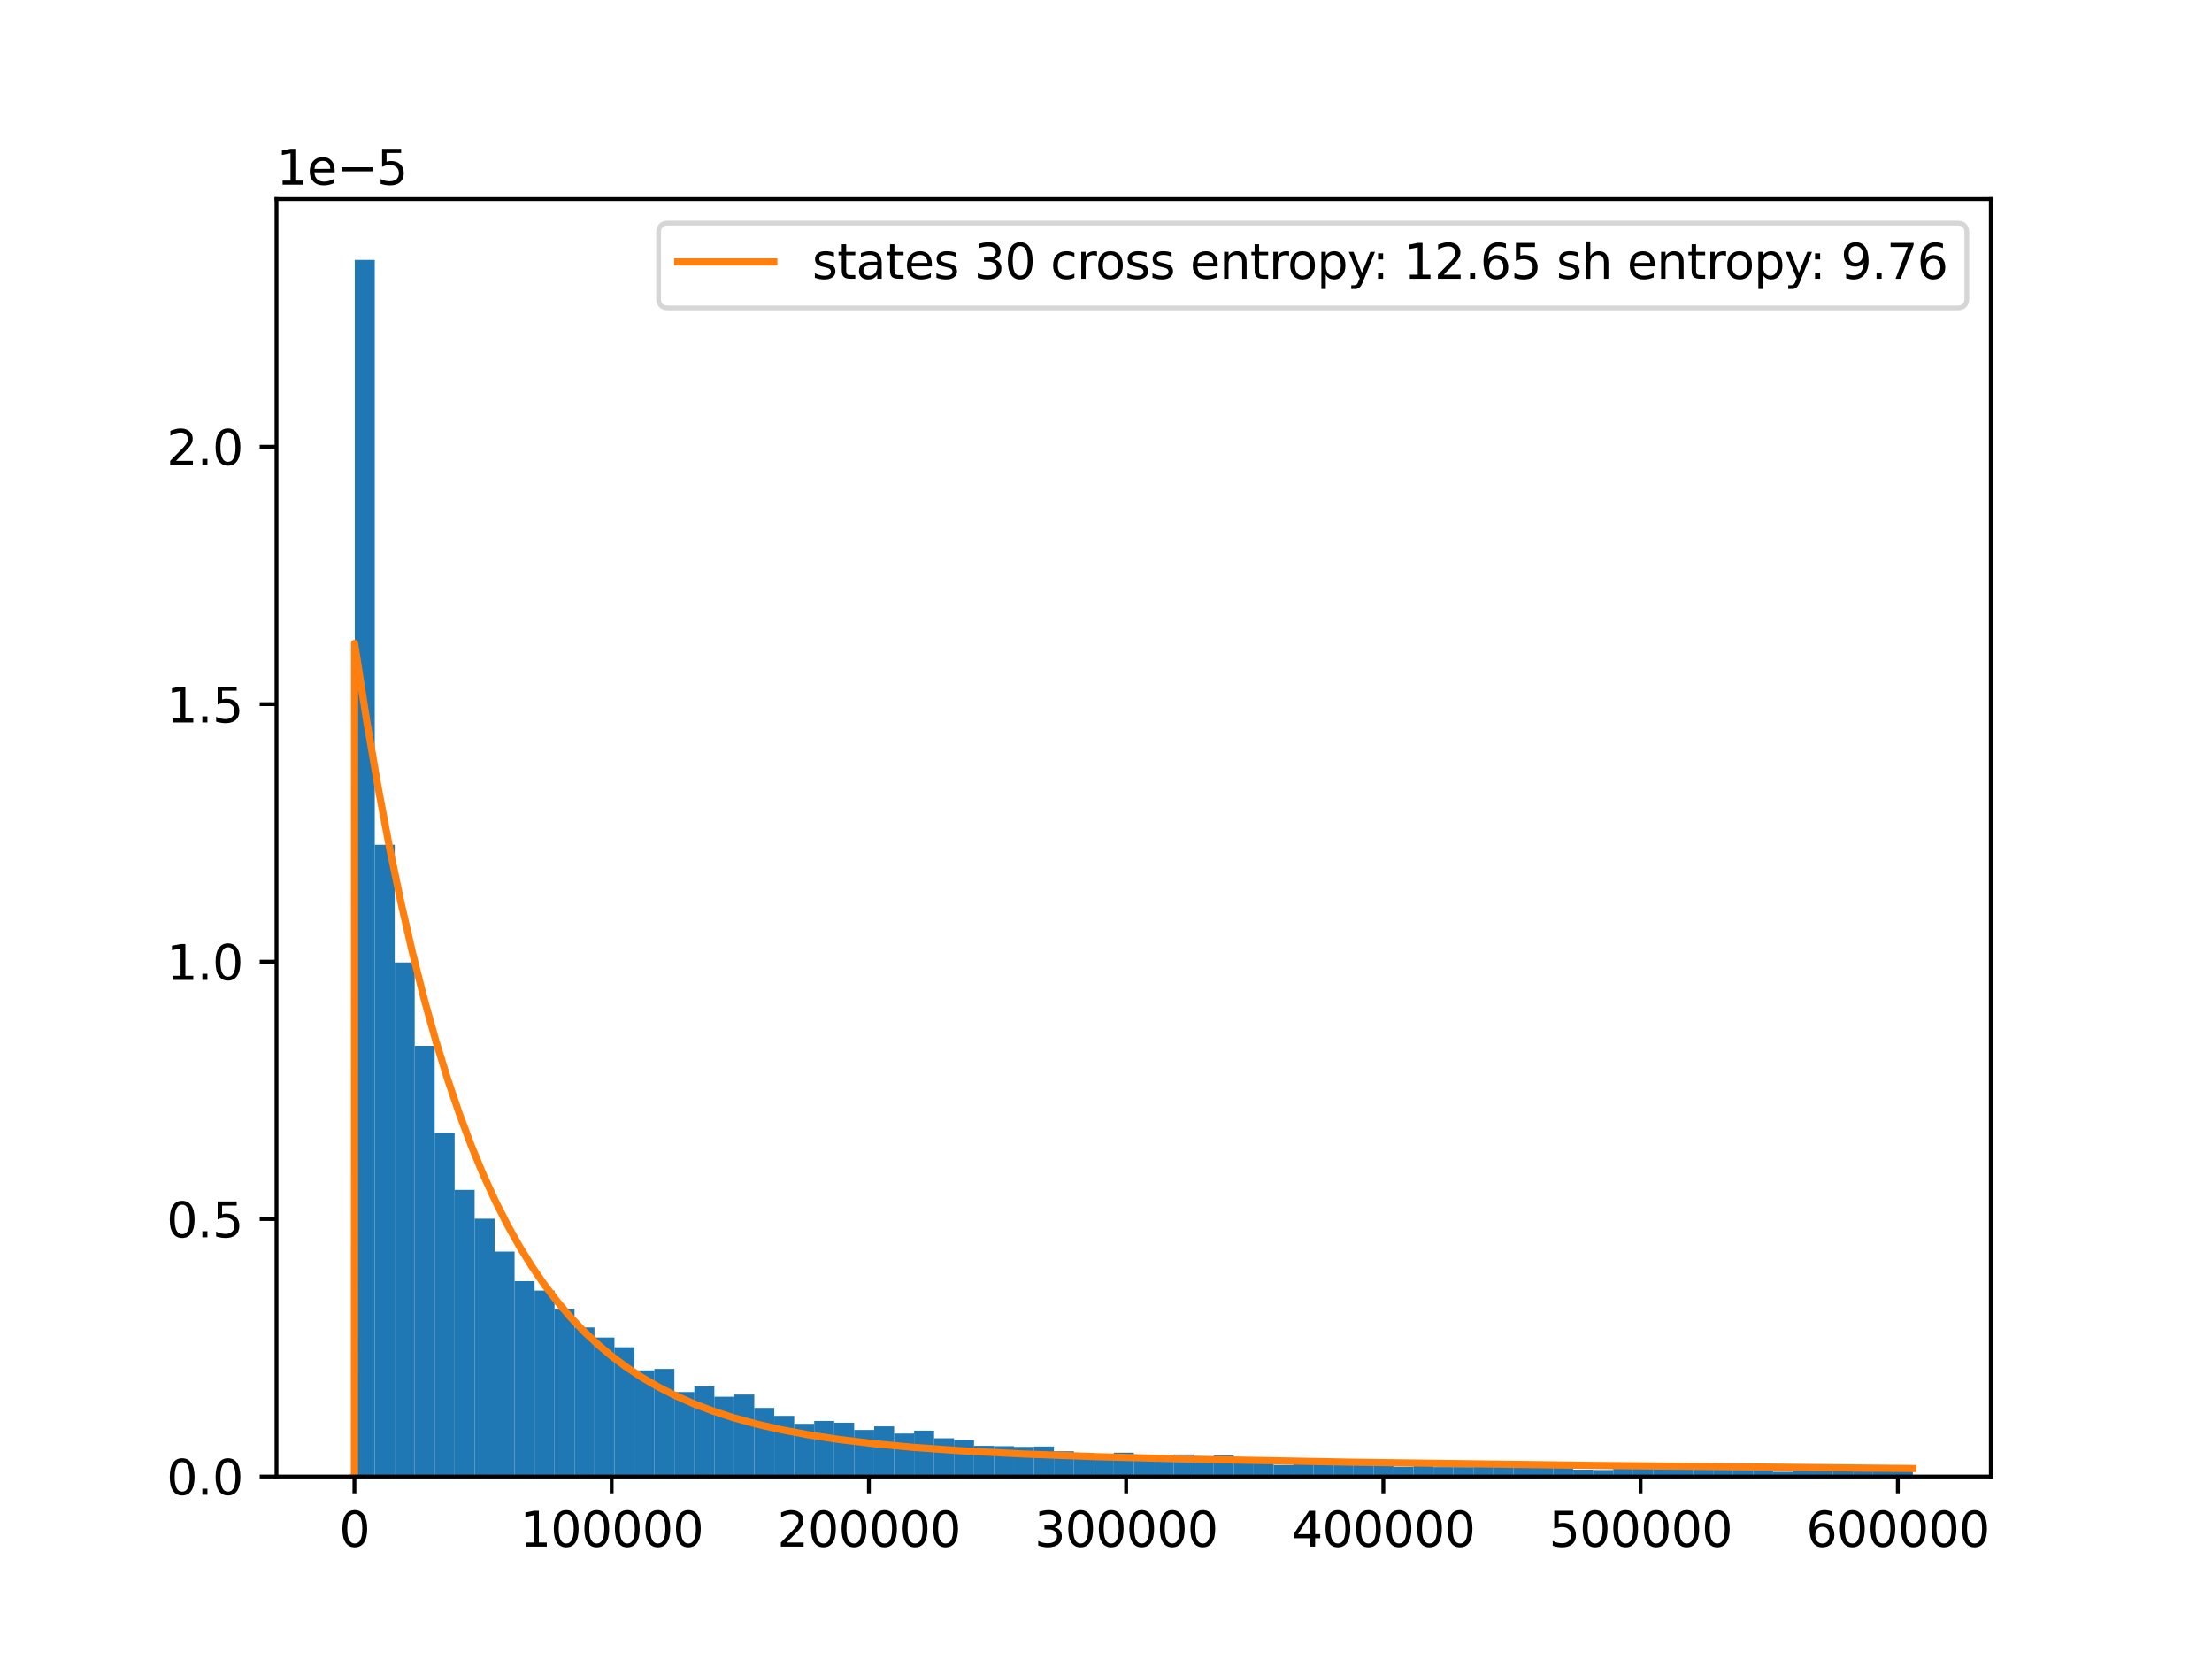 <?xml version="1.0" encoding="utf-8" standalone="no"?>
<!DOCTYPE svg PUBLIC "-//W3C//DTD SVG 1.1//EN"
  "http://www.w3.org/Graphics/SVG/1.1/DTD/svg11.dtd">
<svg xmlns:xlink="http://www.w3.org/1999/xlink" width="460.8pt" height="345.6pt" viewBox="0 0 460.8 345.6" xmlns="http://www.w3.org/2000/svg" version="1.1">
 <defs>
  <style type="text/css">*{stroke-linejoin: round; stroke-linecap: butt}</style>
 </defs>
 <g id="figure_1">
  <g id="patch_1">
   <path d="M 0 345.6 
L 460.8 345.6 
L 460.8 0 
L 0 0 
z
" style="fill: #ffffff"/>
  </g>
  <g id="axes_1">
   <g id="patch_2">
    <path d="M 57.6 307.584 
L 414.72 307.584 
L 414.72 41.472 
L 57.6 41.472 
z
" style="fill: #ffffff"/>
   </g>
   <g id="patch_3">
    <path d="M 73.905 307.584 
L 78.066 307.584 
L 78.066 54.144 
L 73.905 54.144 
z
" clip-path="url(#pdf9d0d2bc4)" style="fill: #1f77b4"/>
   </g>
   <g id="patch_4">
    <path d="M 78.066 307.584 
L 82.227 307.584 
L 82.227 175.976 
L 78.066 175.976 
z
" clip-path="url(#pdf9d0d2bc4)" style="fill: #1f77b4"/>
   </g>
   <g id="patch_5">
    <path d="M 82.227 307.584 
L 86.388 307.584 
L 86.388 200.492 
L 82.227 200.492 
z
" clip-path="url(#pdf9d0d2bc4)" style="fill: #1f77b4"/>
   </g>
   <g id="patch_6">
    <path d="M 86.388 307.584 
L 90.55 307.584 
L 90.55 217.865 
L 86.388 217.865 
z
" clip-path="url(#pdf9d0d2bc4)" style="fill: #1f77b4"/>
   </g>
   <g id="patch_7">
    <path d="M 90.55 307.584 
L 94.711 307.584 
L 94.711 235.989 
L 90.55 235.989 
z
" clip-path="url(#pdf9d0d2bc4)" style="fill: #1f77b4"/>
   </g>
   <g id="patch_8">
    <path d="M 94.711 307.584 
L 98.872 307.584 
L 98.872 247.871 
L 94.711 247.871 
z
" clip-path="url(#pdf9d0d2bc4)" style="fill: #1f77b4"/>
   </g>
   <g id="patch_9">
    <path d="M 98.872 307.584 
L 103.034 307.584 
L 103.034 253.888 
L 98.872 253.888 
z
" clip-path="url(#pdf9d0d2bc4)" style="fill: #1f77b4"/>
   </g>
   <g id="patch_10">
    <path d="M 103.034 307.584 
L 107.195 307.584 
L 107.195 260.731 
L 103.034 260.731 
z
" clip-path="url(#pdf9d0d2bc4)" style="fill: #1f77b4"/>
   </g>
   <g id="patch_11">
    <path d="M 107.195 307.584 
L 111.356 307.584 
L 111.356 266.898 
L 107.195 266.898 
z
" clip-path="url(#pdf9d0d2bc4)" style="fill: #1f77b4"/>
   </g>
   <g id="patch_12">
    <path d="M 111.356 307.584 
L 115.518 307.584 
L 115.518 268.854 
L 111.356 268.854 
z
" clip-path="url(#pdf9d0d2bc4)" style="fill: #1f77b4"/>
   </g>
   <g id="patch_13">
    <path d="M 115.518 307.584 
L 119.679 307.584 
L 119.679 272.614 
L 115.518 272.614 
z
" clip-path="url(#pdf9d0d2bc4)" style="fill: #1f77b4"/>
   </g>
   <g id="patch_14">
    <path d="M 119.679 307.584 
L 123.84 307.584 
L 123.84 276.524 
L 119.679 276.524 
z
" clip-path="url(#pdf9d0d2bc4)" style="fill: #1f77b4"/>
   </g>
   <g id="patch_15">
    <path d="M 123.84 307.584 
L 128.002 307.584 
L 128.002 278.63 
L 123.84 278.63 
z
" clip-path="url(#pdf9d0d2bc4)" style="fill: #1f77b4"/>
   </g>
   <g id="patch_16">
    <path d="M 128.002 307.584 
L 132.163 307.584 
L 132.163 280.661 
L 128.002 280.661 
z
" clip-path="url(#pdf9d0d2bc4)" style="fill: #1f77b4"/>
   </g>
   <g id="patch_17">
    <path d="M 132.163 307.584 
L 136.324 307.584 
L 136.324 285.474 
L 132.163 285.474 
z
" clip-path="url(#pdf9d0d2bc4)" style="fill: #1f77b4"/>
   </g>
   <g id="patch_18">
    <path d="M 136.324 307.584 
L 140.486 307.584 
L 140.486 285.173 
L 136.324 285.173 
z
" clip-path="url(#pdf9d0d2bc4)" style="fill: #1f77b4"/>
   </g>
   <g id="patch_19">
    <path d="M 140.486 307.584 
L 144.647 307.584 
L 144.647 289.986 
L 140.486 289.986 
z
" clip-path="url(#pdf9d0d2bc4)" style="fill: #1f77b4"/>
   </g>
   <g id="patch_20">
    <path d="M 144.647 307.584 
L 148.808 307.584 
L 148.808 288.783 
L 144.647 288.783 
z
" clip-path="url(#pdf9d0d2bc4)" style="fill: #1f77b4"/>
   </g>
   <g id="patch_21">
    <path d="M 148.808 307.584 
L 152.97 307.584 
L 152.97 290.964 
L 148.808 290.964 
z
" clip-path="url(#pdf9d0d2bc4)" style="fill: #1f77b4"/>
   </g>
   <g id="patch_22">
    <path d="M 152.97 307.584 
L 157.131 307.584 
L 157.131 290.513 
L 152.97 290.513 
z
" clip-path="url(#pdf9d0d2bc4)" style="fill: #1f77b4"/>
   </g>
   <g id="patch_23">
    <path d="M 157.131 307.584 
L 161.292 307.584 
L 161.292 293.295 
L 157.131 293.295 
z
" clip-path="url(#pdf9d0d2bc4)" style="fill: #1f77b4"/>
   </g>
   <g id="patch_24">
    <path d="M 161.292 307.584 
L 165.454 307.584 
L 165.454 294.95 
L 161.292 294.95 
z
" clip-path="url(#pdf9d0d2bc4)" style="fill: #1f77b4"/>
   </g>
   <g id="patch_25">
    <path d="M 165.454 307.584 
L 169.615 307.584 
L 169.615 296.604 
L 165.454 296.604 
z
" clip-path="url(#pdf9d0d2bc4)" style="fill: #1f77b4"/>
   </g>
   <g id="patch_26">
    <path d="M 169.615 307.584 
L 173.776 307.584 
L 173.776 296.002 
L 169.615 296.002 
z
" clip-path="url(#pdf9d0d2bc4)" style="fill: #1f77b4"/>
   </g>
   <g id="patch_27">
    <path d="M 173.776 307.584 
L 177.937 307.584 
L 177.937 296.378 
L 173.776 296.378 
z
" clip-path="url(#pdf9d0d2bc4)" style="fill: #1f77b4"/>
   </g>
   <g id="patch_28">
    <path d="M 177.937 307.584 
L 182.099 307.584 
L 182.099 297.883 
L 177.937 297.883 
z
" clip-path="url(#pdf9d0d2bc4)" style="fill: #1f77b4"/>
   </g>
   <g id="patch_29">
    <path d="M 182.099 307.584 
L 186.26 307.584 
L 186.26 297.131 
L 182.099 297.131 
z
" clip-path="url(#pdf9d0d2bc4)" style="fill: #1f77b4"/>
   </g>
   <g id="patch_30">
    <path d="M 186.26 307.584 
L 190.421 307.584 
L 190.421 298.635 
L 186.26 298.635 
z
" clip-path="url(#pdf9d0d2bc4)" style="fill: #1f77b4"/>
   </g>
   <g id="patch_31">
    <path d="M 190.421 307.584 
L 194.583 307.584 
L 194.583 298.033 
L 190.421 298.033 
z
" clip-path="url(#pdf9d0d2bc4)" style="fill: #1f77b4"/>
   </g>
   <g id="patch_32">
    <path d="M 194.583 307.584 
L 198.744 307.584 
L 198.744 299.612 
L 194.583 299.612 
z
" clip-path="url(#pdf9d0d2bc4)" style="fill: #1f77b4"/>
   </g>
   <g id="patch_33">
    <path d="M 198.744 307.584 
L 202.905 307.584 
L 202.905 299.988 
L 198.744 299.988 
z
" clip-path="url(#pdf9d0d2bc4)" style="fill: #1f77b4"/>
   </g>
   <g id="patch_34">
    <path d="M 202.905 307.584 
L 207.067 307.584 
L 207.067 301.192 
L 202.905 301.192 
z
" clip-path="url(#pdf9d0d2bc4)" style="fill: #1f77b4"/>
   </g>
   <g id="patch_35">
    <path d="M 207.067 307.584 
L 211.228 307.584 
L 211.228 301.267 
L 207.067 301.267 
z
" clip-path="url(#pdf9d0d2bc4)" style="fill: #1f77b4"/>
   </g>
   <g id="patch_36">
    <path d="M 211.228 307.584 
L 215.389 307.584 
L 215.389 301.417 
L 211.228 301.417 
z
" clip-path="url(#pdf9d0d2bc4)" style="fill: #1f77b4"/>
   </g>
   <g id="patch_37">
    <path d="M 215.389 307.584 
L 219.551 307.584 
L 219.551 301.342 
L 215.389 301.342 
z
" clip-path="url(#pdf9d0d2bc4)" style="fill: #1f77b4"/>
   </g>
   <g id="patch_38">
    <path d="M 219.551 307.584 
L 223.712 307.584 
L 223.712 302.32 
L 219.551 302.32 
z
" clip-path="url(#pdf9d0d2bc4)" style="fill: #1f77b4"/>
   </g>
   <g id="patch_39">
    <path d="M 223.712 307.584 
L 227.873 307.584 
L 227.873 302.696 
L 223.712 302.696 
z
" clip-path="url(#pdf9d0d2bc4)" style="fill: #1f77b4"/>
   </g>
   <g id="patch_40">
    <path d="M 227.873 307.584 
L 232.035 307.584 
L 232.035 302.921 
L 227.873 302.921 
z
" clip-path="url(#pdf9d0d2bc4)" style="fill: #1f77b4"/>
   </g>
   <g id="patch_41">
    <path d="M 232.035 307.584 
L 236.196 307.584 
L 236.196 302.62 
L 232.035 302.62 
z
" clip-path="url(#pdf9d0d2bc4)" style="fill: #1f77b4"/>
   </g>
   <g id="patch_42">
    <path d="M 236.196 307.584 
L 240.357 307.584 
L 240.357 303.147 
L 236.196 303.147 
z
" clip-path="url(#pdf9d0d2bc4)" style="fill: #1f77b4"/>
   </g>
   <g id="patch_43">
    <path d="M 240.357 307.584 
L 244.519 307.584 
L 244.519 304.049 
L 240.357 304.049 
z
" clip-path="url(#pdf9d0d2bc4)" style="fill: #1f77b4"/>
   </g>
   <g id="patch_44">
    <path d="M 244.519 307.584 
L 248.68 307.584 
L 248.68 302.997 
L 244.519 302.997 
z
" clip-path="url(#pdf9d0d2bc4)" style="fill: #1f77b4"/>
   </g>
   <g id="patch_45">
    <path d="M 248.68 307.584 
L 252.841 307.584 
L 252.841 304.275 
L 248.68 304.275 
z
" clip-path="url(#pdf9d0d2bc4)" style="fill: #1f77b4"/>
   </g>
   <g id="patch_46">
    <path d="M 252.841 307.584 
L 257.002 307.584 
L 257.002 303.222 
L 252.841 303.222 
z
" clip-path="url(#pdf9d0d2bc4)" style="fill: #1f77b4"/>
   </g>
   <g id="patch_47">
    <path d="M 257.002 307.584 
L 261.164 307.584 
L 261.164 303.974 
L 257.002 303.974 
z
" clip-path="url(#pdf9d0d2bc4)" style="fill: #1f77b4"/>
   </g>
   <g id="patch_48">
    <path d="M 261.164 307.584 
L 265.325 307.584 
L 265.325 304.049 
L 261.164 304.049 
z
" clip-path="url(#pdf9d0d2bc4)" style="fill: #1f77b4"/>
   </g>
   <g id="patch_49">
    <path d="M 265.325 307.584 
L 269.486 307.584 
L 269.486 305.177 
L 265.325 305.177 
z
" clip-path="url(#pdf9d0d2bc4)" style="fill: #1f77b4"/>
   </g>
   <g id="patch_50">
    <path d="M 269.486 307.584 
L 273.648 307.584 
L 273.648 304.275 
L 269.486 304.275 
z
" clip-path="url(#pdf9d0d2bc4)" style="fill: #1f77b4"/>
   </g>
   <g id="patch_51">
    <path d="M 273.648 307.584 
L 277.809 307.584 
L 277.809 305.027 
L 273.648 305.027 
z
" clip-path="url(#pdf9d0d2bc4)" style="fill: #1f77b4"/>
   </g>
   <g id="patch_52">
    <path d="M 277.809 307.584 
L 281.97 307.584 
L 281.97 304.877 
L 277.809 304.877 
z
" clip-path="url(#pdf9d0d2bc4)" style="fill: #1f77b4"/>
   </g>
   <g id="patch_53">
    <path d="M 281.97 307.584 
L 286.132 307.584 
L 286.132 304.125 
L 281.97 304.125 
z
" clip-path="url(#pdf9d0d2bc4)" style="fill: #1f77b4"/>
   </g>
   <g id="patch_54">
    <path d="M 286.132 307.584 
L 290.293 307.584 
L 290.293 304.726 
L 286.132 304.726 
z
" clip-path="url(#pdf9d0d2bc4)" style="fill: #1f77b4"/>
   </g>
   <g id="patch_55">
    <path d="M 290.293 307.584 
L 294.454 307.584 
L 294.454 305.553 
L 290.293 305.553 
z
" clip-path="url(#pdf9d0d2bc4)" style="fill: #1f77b4"/>
   </g>
   <g id="patch_56">
    <path d="M 294.454 307.584 
L 298.616 307.584 
L 298.616 305.102 
L 294.454 305.102 
z
" clip-path="url(#pdf9d0d2bc4)" style="fill: #1f77b4"/>
   </g>
   <g id="patch_57">
    <path d="M 298.616 307.584 
L 302.777 307.584 
L 302.777 305.629 
L 298.616 305.629 
z
" clip-path="url(#pdf9d0d2bc4)" style="fill: #1f77b4"/>
   </g>
   <g id="patch_58">
    <path d="M 302.777 307.584 
L 306.938 307.584 
L 306.938 305.629 
L 302.777 305.629 
z
" clip-path="url(#pdf9d0d2bc4)" style="fill: #1f77b4"/>
   </g>
   <g id="patch_59">
    <path d="M 306.938 307.584 
L 311.1 307.584 
L 311.1 305.027 
L 306.938 305.027 
z
" clip-path="url(#pdf9d0d2bc4)" style="fill: #1f77b4"/>
   </g>
   <g id="patch_60">
    <path d="M 311.1 307.584 
L 315.261 307.584 
L 315.261 304.801 
L 311.1 304.801 
z
" clip-path="url(#pdf9d0d2bc4)" style="fill: #1f77b4"/>
   </g>
   <g id="patch_61">
    <path d="M 315.261 307.584 
L 319.422 307.584 
L 319.422 305.328 
L 315.261 305.328 
z
" clip-path="url(#pdf9d0d2bc4)" style="fill: #1f77b4"/>
   </g>
   <g id="patch_62">
    <path d="M 319.422 307.584 
L 323.584 307.584 
L 323.584 305.253 
L 319.422 305.253 
z
" clip-path="url(#pdf9d0d2bc4)" style="fill: #1f77b4"/>
   </g>
   <g id="patch_63">
    <path d="M 323.584 307.584 
L 327.745 307.584 
L 327.745 305.403 
L 323.584 305.403 
z
" clip-path="url(#pdf9d0d2bc4)" style="fill: #1f77b4"/>
   </g>
   <g id="patch_64">
    <path d="M 327.745 307.584 
L 331.906 307.584 
L 331.906 306.155 
L 327.745 306.155 
z
" clip-path="url(#pdf9d0d2bc4)" style="fill: #1f77b4"/>
   </g>
   <g id="patch_65">
    <path d="M 331.906 307.584 
L 336.068 307.584 
L 336.068 306.23 
L 331.906 306.23 
z
" clip-path="url(#pdf9d0d2bc4)" style="fill: #1f77b4"/>
   </g>
   <g id="patch_66">
    <path d="M 336.068 307.584 
L 340.229 307.584 
L 340.229 305.629 
L 336.068 305.629 
z
" clip-path="url(#pdf9d0d2bc4)" style="fill: #1f77b4"/>
   </g>
   <g id="patch_67">
    <path d="M 340.229 307.584 
L 344.39 307.584 
L 344.39 304.801 
L 340.229 304.801 
z
" clip-path="url(#pdf9d0d2bc4)" style="fill: #1f77b4"/>
   </g>
   <g id="patch_68">
    <path d="M 344.39 307.584 
L 348.551 307.584 
L 348.551 305.929 
L 344.39 305.929 
z
" clip-path="url(#pdf9d0d2bc4)" style="fill: #1f77b4"/>
   </g>
   <g id="patch_69">
    <path d="M 348.551 307.584 
L 352.713 307.584 
L 352.713 305.553 
L 348.551 305.553 
z
" clip-path="url(#pdf9d0d2bc4)" style="fill: #1f77b4"/>
   </g>
   <g id="patch_70">
    <path d="M 352.713 307.584 
L 356.874 307.584 
L 356.874 306.155 
L 352.713 306.155 
z
" clip-path="url(#pdf9d0d2bc4)" style="fill: #1f77b4"/>
   </g>
   <g id="patch_71">
    <path d="M 356.874 307.584 
L 361.035 307.584 
L 361.035 305.779 
L 356.874 305.779 
z
" clip-path="url(#pdf9d0d2bc4)" style="fill: #1f77b4"/>
   </g>
   <g id="patch_72">
    <path d="M 361.035 307.584 
L 365.197 307.584 
L 365.197 305.704 
L 361.035 305.704 
z
" clip-path="url(#pdf9d0d2bc4)" style="fill: #1f77b4"/>
   </g>
   <g id="patch_73">
    <path d="M 365.197 307.584 
L 369.358 307.584 
L 369.358 306.08 
L 365.197 306.08 
z
" clip-path="url(#pdf9d0d2bc4)" style="fill: #1f77b4"/>
   </g>
   <g id="patch_74">
    <path d="M 369.358 307.584 
L 373.519 307.584 
L 373.519 306.606 
L 369.358 306.606 
z
" clip-path="url(#pdf9d0d2bc4)" style="fill: #1f77b4"/>
   </g>
   <g id="patch_75">
    <path d="M 373.519 307.584 
L 377.681 307.584 
L 377.681 306.306 
L 373.519 306.306 
z
" clip-path="url(#pdf9d0d2bc4)" style="fill: #1f77b4"/>
   </g>
   <g id="patch_76">
    <path d="M 377.681 307.584 
L 381.842 307.584 
L 381.842 306.381 
L 377.681 306.381 
z
" clip-path="url(#pdf9d0d2bc4)" style="fill: #1f77b4"/>
   </g>
   <g id="patch_77">
    <path d="M 381.842 307.584 
L 386.003 307.584 
L 386.003 306.381 
L 381.842 306.381 
z
" clip-path="url(#pdf9d0d2bc4)" style="fill: #1f77b4"/>
   </g>
   <g id="patch_78">
    <path d="M 386.003 307.584 
L 390.165 307.584 
L 390.165 306.531 
L 386.003 306.531 
z
" clip-path="url(#pdf9d0d2bc4)" style="fill: #1f77b4"/>
   </g>
   <g id="patch_79">
    <path d="M 390.165 307.584 
L 394.326 307.584 
L 394.326 306.23 
L 390.165 306.23 
z
" clip-path="url(#pdf9d0d2bc4)" style="fill: #1f77b4"/>
   </g>
   <g id="patch_80">
    <path d="M 394.326 307.584 
L 398.487 307.584 
L 398.487 305.929 
L 394.326 305.929 
z
" clip-path="url(#pdf9d0d2bc4)" style="fill: #1f77b4"/>
   </g>
   <g id="matplotlib.axis_1">
    <g id="xtick_1">
     <g id="line2d_1">
      <defs>
       <path id="me719f31b12" d="M 0 0 
L 0 3.5 
" style="stroke: #000000; stroke-width: 0.8"/>
      </defs>
      <g>
       <use xlink:href="#me719f31b12" x="73.833" y="307.584" style="stroke: #000000; stroke-width: 0.8"/>
      </g>
     </g>
     <g id="text_1">
      <!-- 0 -->
      <g transform="translate(70.651 322.182) scale(0.1 -0.1)">
       <defs>
        <path id="DejaVuSans-30" d="M 2034 4250 
Q 1547 4250 1301 3770 
Q 1056 3291 1056 2328 
Q 1056 1369 1301 889 
Q 1547 409 2034 409 
Q 2525 409 2770 889 
Q 3016 1369 3016 2328 
Q 3016 3291 2770 3770 
Q 2525 4250 2034 4250 
z
M 2034 4750 
Q 2819 4750 3233 4129 
Q 3647 3509 3647 2328 
Q 3647 1150 3233 529 
Q 2819 -91 2034 -91 
Q 1250 -91 836 529 
Q 422 1150 422 2328 
Q 422 3509 836 4129 
Q 1250 4750 2034 4750 
z
" transform="scale(0.016)"/>
       </defs>
       <use xlink:href="#DejaVuSans-30"/>
      </g>
     </g>
    </g>
    <g id="xtick_2">
     <g id="line2d_2">
      <g>
       <use xlink:href="#me719f31b12" x="127.418" y="307.584" style="stroke: #000000; stroke-width: 0.8"/>
      </g>
     </g>
     <g id="text_2">
      <!-- 100000 -->
      <g transform="translate(108.331 322.182) scale(0.1 -0.1)">
       <defs>
        <path id="DejaVuSans-31" d="M 794 531 
L 1825 531 
L 1825 4091 
L 703 3866 
L 703 4441 
L 1819 4666 
L 2450 4666 
L 2450 531 
L 3481 531 
L 3481 0 
L 794 0 
L 794 531 
z
" transform="scale(0.016)"/>
       </defs>
       <use xlink:href="#DejaVuSans-31"/>
       <use xlink:href="#DejaVuSans-30" x="63.623"/>
       <use xlink:href="#DejaVuSans-30" x="127.246"/>
       <use xlink:href="#DejaVuSans-30" x="190.869"/>
       <use xlink:href="#DejaVuSans-30" x="254.492"/>
       <use xlink:href="#DejaVuSans-30" x="318.115"/>
      </g>
     </g>
    </g>
    <g id="xtick_3">
     <g id="line2d_3">
      <g>
       <use xlink:href="#me719f31b12" x="181.004" y="307.584" style="stroke: #000000; stroke-width: 0.8"/>
      </g>
     </g>
     <g id="text_3">
      <!-- 200000 -->
      <g transform="translate(161.917 322.182) scale(0.1 -0.1)">
       <defs>
        <path id="DejaVuSans-32" d="M 1228 531 
L 3431 531 
L 3431 0 
L 469 0 
L 469 531 
Q 828 903 1448 1529 
Q 2069 2156 2228 2338 
Q 2531 2678 2651 2914 
Q 2772 3150 2772 3378 
Q 2772 3750 2511 3984 
Q 2250 4219 1831 4219 
Q 1534 4219 1204 4116 
Q 875 4013 500 3803 
L 500 4441 
Q 881 4594 1212 4672 
Q 1544 4750 1819 4750 
Q 2544 4750 2975 4387 
Q 3406 4025 3406 3419 
Q 3406 3131 3298 2873 
Q 3191 2616 2906 2266 
Q 2828 2175 2409 1742 
Q 1991 1309 1228 531 
z
" transform="scale(0.016)"/>
       </defs>
       <use xlink:href="#DejaVuSans-32"/>
       <use xlink:href="#DejaVuSans-30" x="63.623"/>
       <use xlink:href="#DejaVuSans-30" x="127.246"/>
       <use xlink:href="#DejaVuSans-30" x="190.869"/>
       <use xlink:href="#DejaVuSans-30" x="254.492"/>
       <use xlink:href="#DejaVuSans-30" x="318.115"/>
      </g>
     </g>
    </g>
    <g id="xtick_4">
     <g id="line2d_4">
      <g>
       <use xlink:href="#me719f31b12" x="234.59" y="307.584" style="stroke: #000000; stroke-width: 0.8"/>
      </g>
     </g>
     <g id="text_4">
      <!-- 300000 -->
      <g transform="translate(215.502 322.182) scale(0.1 -0.1)">
       <defs>
        <path id="DejaVuSans-33" d="M 2597 2516 
Q 3050 2419 3304 2112 
Q 3559 1806 3559 1356 
Q 3559 666 3084 287 
Q 2609 -91 1734 -91 
Q 1441 -91 1130 -33 
Q 819 25 488 141 
L 488 750 
Q 750 597 1062 519 
Q 1375 441 1716 441 
Q 2309 441 2620 675 
Q 2931 909 2931 1356 
Q 2931 1769 2642 2001 
Q 2353 2234 1838 2234 
L 1294 2234 
L 1294 2753 
L 1863 2753 
Q 2328 2753 2575 2939 
Q 2822 3125 2822 3475 
Q 2822 3834 2567 4026 
Q 2313 4219 1838 4219 
Q 1578 4219 1281 4162 
Q 984 4106 628 3988 
L 628 4550 
Q 988 4650 1302 4700 
Q 1616 4750 1894 4750 
Q 2613 4750 3031 4423 
Q 3450 4097 3450 3541 
Q 3450 3153 3228 2886 
Q 3006 2619 2597 2516 
z
" transform="scale(0.016)"/>
       </defs>
       <use xlink:href="#DejaVuSans-33"/>
       <use xlink:href="#DejaVuSans-30" x="63.623"/>
       <use xlink:href="#DejaVuSans-30" x="127.246"/>
       <use xlink:href="#DejaVuSans-30" x="190.869"/>
       <use xlink:href="#DejaVuSans-30" x="254.492"/>
       <use xlink:href="#DejaVuSans-30" x="318.115"/>
      </g>
     </g>
    </g>
    <g id="xtick_5">
     <g id="line2d_5">
      <g>
       <use xlink:href="#me719f31b12" x="288.176" y="307.584" style="stroke: #000000; stroke-width: 0.8"/>
      </g>
     </g>
     <g id="text_5">
      <!-- 400000 -->
      <g transform="translate(269.088 322.182) scale(0.1 -0.1)">
       <defs>
        <path id="DejaVuSans-34" d="M 2419 4116 
L 825 1625 
L 2419 1625 
L 2419 4116 
z
M 2253 4666 
L 3047 4666 
L 3047 1625 
L 3713 1625 
L 3713 1100 
L 3047 1100 
L 3047 0 
L 2419 0 
L 2419 1100 
L 313 1100 
L 313 1709 
L 2253 4666 
z
" transform="scale(0.016)"/>
       </defs>
       <use xlink:href="#DejaVuSans-34"/>
       <use xlink:href="#DejaVuSans-30" x="63.623"/>
       <use xlink:href="#DejaVuSans-30" x="127.246"/>
       <use xlink:href="#DejaVuSans-30" x="190.869"/>
       <use xlink:href="#DejaVuSans-30" x="254.492"/>
       <use xlink:href="#DejaVuSans-30" x="318.115"/>
      </g>
     </g>
    </g>
    <g id="xtick_6">
     <g id="line2d_6">
      <g>
       <use xlink:href="#me719f31b12" x="341.761" y="307.584" style="stroke: #000000; stroke-width: 0.8"/>
      </g>
     </g>
     <g id="text_6">
      <!-- 500000 -->
      <g transform="translate(322.674 322.182) scale(0.1 -0.1)">
       <defs>
        <path id="DejaVuSans-35" d="M 691 4666 
L 3169 4666 
L 3169 4134 
L 1269 4134 
L 1269 2991 
Q 1406 3038 1543 3061 
Q 1681 3084 1819 3084 
Q 2600 3084 3056 2656 
Q 3513 2228 3513 1497 
Q 3513 744 3044 326 
Q 2575 -91 1722 -91 
Q 1428 -91 1123 -41 
Q 819 9 494 109 
L 494 744 
Q 775 591 1075 516 
Q 1375 441 1709 441 
Q 2250 441 2565 725 
Q 2881 1009 2881 1497 
Q 2881 1984 2565 2268 
Q 2250 2553 1709 2553 
Q 1456 2553 1204 2497 
Q 953 2441 691 2322 
L 691 4666 
z
" transform="scale(0.016)"/>
       </defs>
       <use xlink:href="#DejaVuSans-35"/>
       <use xlink:href="#DejaVuSans-30" x="63.623"/>
       <use xlink:href="#DejaVuSans-30" x="127.246"/>
       <use xlink:href="#DejaVuSans-30" x="190.869"/>
       <use xlink:href="#DejaVuSans-30" x="254.492"/>
       <use xlink:href="#DejaVuSans-30" x="318.115"/>
      </g>
     </g>
    </g>
    <g id="xtick_7">
     <g id="line2d_7">
      <g>
       <use xlink:href="#me719f31b12" x="395.347" y="307.584" style="stroke: #000000; stroke-width: 0.8"/>
      </g>
     </g>
     <g id="text_7">
      <!-- 600000 -->
      <g transform="translate(376.26 322.182) scale(0.1 -0.1)">
       <defs>
        <path id="DejaVuSans-36" d="M 2113 2584 
Q 1688 2584 1439 2293 
Q 1191 2003 1191 1497 
Q 1191 994 1439 701 
Q 1688 409 2113 409 
Q 2538 409 2786 701 
Q 3034 994 3034 1497 
Q 3034 2003 2786 2293 
Q 2538 2584 2113 2584 
z
M 3366 4563 
L 3366 3988 
Q 3128 4100 2886 4159 
Q 2644 4219 2406 4219 
Q 1781 4219 1451 3797 
Q 1122 3375 1075 2522 
Q 1259 2794 1537 2939 
Q 1816 3084 2150 3084 
Q 2853 3084 3261 2657 
Q 3669 2231 3669 1497 
Q 3669 778 3244 343 
Q 2819 -91 2113 -91 
Q 1303 -91 875 529 
Q 447 1150 447 2328 
Q 447 3434 972 4092 
Q 1497 4750 2381 4750 
Q 2619 4750 2861 4703 
Q 3103 4656 3366 4563 
z
" transform="scale(0.016)"/>
       </defs>
       <use xlink:href="#DejaVuSans-36"/>
       <use xlink:href="#DejaVuSans-30" x="63.623"/>
       <use xlink:href="#DejaVuSans-30" x="127.246"/>
       <use xlink:href="#DejaVuSans-30" x="190.869"/>
       <use xlink:href="#DejaVuSans-30" x="254.492"/>
       <use xlink:href="#DejaVuSans-30" x="318.115"/>
      </g>
     </g>
    </g>
   </g>
   <g id="matplotlib.axis_2">
    <g id="ytick_1">
     <g id="line2d_8">
      <defs>
       <path id="mb7ed2a4605" d="M 0 0 
L -3.5 0 
" style="stroke: #000000; stroke-width: 0.8"/>
      </defs>
      <g>
       <use xlink:href="#mb7ed2a4605" x="57.6" y="307.584" style="stroke: #000000; stroke-width: 0.8"/>
      </g>
     </g>
     <g id="text_8">
      <!-- 0.0 -->
      <g transform="translate(34.697 311.383) scale(0.1 -0.1)">
       <defs>
        <path id="DejaVuSans-2e" d="M 684 794 
L 1344 794 
L 1344 0 
L 684 0 
L 684 794 
z
" transform="scale(0.016)"/>
       </defs>
       <use xlink:href="#DejaVuSans-30"/>
       <use xlink:href="#DejaVuSans-2e" x="63.623"/>
       <use xlink:href="#DejaVuSans-30" x="95.41"/>
      </g>
     </g>
    </g>
    <g id="ytick_2">
     <g id="line2d_9">
      <g>
       <use xlink:href="#mb7ed2a4605" x="57.6" y="253.954" style="stroke: #000000; stroke-width: 0.8"/>
      </g>
     </g>
     <g id="text_9">
      <!-- 0.5 -->
      <g transform="translate(34.697 257.753) scale(0.1 -0.1)">
       <use xlink:href="#DejaVuSans-30"/>
       <use xlink:href="#DejaVuSans-2e" x="63.623"/>
       <use xlink:href="#DejaVuSans-35" x="95.41"/>
      </g>
     </g>
    </g>
    <g id="ytick_3">
     <g id="line2d_10">
      <g>
       <use xlink:href="#mb7ed2a4605" x="57.6" y="200.323" style="stroke: #000000; stroke-width: 0.8"/>
      </g>
     </g>
     <g id="text_10">
      <!-- 1.0 -->
      <g transform="translate(34.697 204.122) scale(0.1 -0.1)">
       <use xlink:href="#DejaVuSans-31"/>
       <use xlink:href="#DejaVuSans-2e" x="63.623"/>
       <use xlink:href="#DejaVuSans-30" x="95.41"/>
      </g>
     </g>
    </g>
    <g id="ytick_4">
     <g id="line2d_11">
      <g>
       <use xlink:href="#mb7ed2a4605" x="57.6" y="146.693" style="stroke: #000000; stroke-width: 0.8"/>
      </g>
     </g>
     <g id="text_11">
      <!-- 1.5 -->
      <g transform="translate(34.697 150.492) scale(0.1 -0.1)">
       <use xlink:href="#DejaVuSans-31"/>
       <use xlink:href="#DejaVuSans-2e" x="63.623"/>
       <use xlink:href="#DejaVuSans-35" x="95.41"/>
      </g>
     </g>
    </g>
    <g id="ytick_5">
     <g id="line2d_12">
      <g>
       <use xlink:href="#mb7ed2a4605" x="57.6" y="93.062" style="stroke: #000000; stroke-width: 0.8"/>
      </g>
     </g>
     <g id="text_12">
      <!-- 2.0 -->
      <g transform="translate(34.697 96.861) scale(0.1 -0.1)">
       <use xlink:href="#DejaVuSans-32"/>
       <use xlink:href="#DejaVuSans-2e" x="63.623"/>
       <use xlink:href="#DejaVuSans-30" x="95.41"/>
      </g>
     </g>
    </g>
    <g id="text_13">
     <!-- 1e−5 -->
     <g transform="translate(57.6 38.472) scale(0.1 -0.1)">
      <defs>
       <path id="DejaVuSans-65" d="M 3597 1894 
L 3597 1613 
L 953 1613 
Q 991 1019 1311 708 
Q 1631 397 2203 397 
Q 2534 397 2845 478 
Q 3156 559 3463 722 
L 3463 178 
Q 3153 47 2828 -22 
Q 2503 -91 2169 -91 
Q 1331 -91 842 396 
Q 353 884 353 1716 
Q 353 2575 817 3079 
Q 1281 3584 2069 3584 
Q 2775 3584 3186 3129 
Q 3597 2675 3597 1894 
z
M 3022 2063 
Q 3016 2534 2758 2815 
Q 2500 3097 2075 3097 
Q 1594 3097 1305 2825 
Q 1016 2553 972 2059 
L 3022 2063 
z
" transform="scale(0.016)"/>
       <path id="DejaVuSans-2212" d="M 678 2272 
L 4684 2272 
L 4684 1741 
L 678 1741 
L 678 2272 
z
" transform="scale(0.016)"/>
      </defs>
      <use xlink:href="#DejaVuSans-31"/>
      <use xlink:href="#DejaVuSans-65" x="63.623"/>
      <use xlink:href="#DejaVuSans-2212" x="125.146"/>
      <use xlink:href="#DejaVuSans-35" x="208.936"/>
     </g>
    </g>
   </g>
   <g id="line2d_13">
    <path d="M 73.833 307.584 
L 73.835 307.583 
L 73.869 134.016 
L 73.947 134.517 
L 76.344 149.902 
L 78.745 163.886 
L 81.15 176.601 
L 83.56 188.165 
L 85.975 198.68 
L 88.397 208.248 
L 90.827 216.955 
L 93.267 224.882 
L 95.718 232.101 
L 98.184 238.68 
L 100.666 244.679 
L 103.168 250.151 
L 105.693 255.146 
L 108.247 259.71 
L 110.835 263.885 
L 113.463 267.706 
L 116.138 271.207 
L 118.87 274.42 
L 121.67 277.371 
L 124.55 280.084 
L 127.523 282.581 
L 130.608 284.882 
L 133.824 287.003 
L 137.194 288.958 
L 140.747 290.762 
L 144.515 292.424 
L 148.54 293.954 
L 152.871 295.361 
L 157.57 296.65 
L 162.716 297.829 
L 168.414 298.901 
L 174.802 299.874 
L 182.077 300.75 
L 190.521 301.538 
L 200.566 302.245 
L 212.912 302.882 
L 228.776 303.466 
L 250.433 304.028 
L 282.171 304.612 
L 329.751 305.25 
L 393.837 305.879 
L 398.487 305.917 
L 398.487 305.917 
" clip-path="url(#pdf9d0d2bc4)" style="fill: none; stroke: #ff7f0e; stroke-width: 1.5; stroke-linecap: square"/>
   </g>
   <g id="patch_81">
    <path d="M 57.6 307.584 
L 57.6 41.472 
" style="fill: none; stroke: #000000; stroke-width: 0.8; stroke-linejoin: miter; stroke-linecap: square"/>
   </g>
   <g id="patch_82">
    <path d="M 414.72 307.584 
L 414.72 41.472 
" style="fill: none; stroke: #000000; stroke-width: 0.8; stroke-linejoin: miter; stroke-linecap: square"/>
   </g>
   <g id="patch_83">
    <path d="M 57.6 307.584 
L 414.72 307.584 
" style="fill: none; stroke: #000000; stroke-width: 0.8; stroke-linejoin: miter; stroke-linecap: square"/>
   </g>
   <g id="patch_84">
    <path d="M 57.6 41.472 
L 414.72 41.472 
" style="fill: none; stroke: #000000; stroke-width: 0.8; stroke-linejoin: miter; stroke-linecap: square"/>
   </g>
   <g id="legend_1">
    <g id="patch_85">
     <path d="M 139.192 64.15 
L 407.72 64.15 
Q 409.72 64.15 409.72 62.15 
L 409.72 48.472 
Q 409.72 46.472 407.72 46.472 
L 139.192 46.472 
Q 137.192 46.472 137.192 48.472 
L 137.192 62.15 
Q 137.192 64.15 139.192 64.15 
z
" style="fill: #ffffff; opacity: 0.8; stroke: #cccccc; stroke-linejoin: miter"/>
    </g>
    <g id="line2d_14">
     <path d="M 141.192 54.57 
L 151.192 54.57 
L 161.192 54.57 
" style="fill: none; stroke: #ff7f0e; stroke-width: 1.5; stroke-linecap: square"/>
    </g>
    <g id="text_14">
     <!-- states 30 cross entropy: 12.65 sh entropy: 9.76 -->
     <g transform="translate(169.192 58.07) scale(0.1 -0.1)">
      <defs>
       <path id="DejaVuSans-73" d="M 2834 3397 
L 2834 2853 
Q 2591 2978 2328 3040 
Q 2066 3103 1784 3103 
Q 1356 3103 1142 2972 
Q 928 2841 928 2578 
Q 928 2378 1081 2264 
Q 1234 2150 1697 2047 
L 1894 2003 
Q 2506 1872 2764 1633 
Q 3022 1394 3022 966 
Q 3022 478 2636 193 
Q 2250 -91 1575 -91 
Q 1294 -91 989 -36 
Q 684 19 347 128 
L 347 722 
Q 666 556 975 473 
Q 1284 391 1588 391 
Q 1994 391 2212 530 
Q 2431 669 2431 922 
Q 2431 1156 2273 1281 
Q 2116 1406 1581 1522 
L 1381 1569 
Q 847 1681 609 1914 
Q 372 2147 372 2553 
Q 372 3047 722 3315 
Q 1072 3584 1716 3584 
Q 2034 3584 2315 3537 
Q 2597 3491 2834 3397 
z
" transform="scale(0.016)"/>
       <path id="DejaVuSans-74" d="M 1172 4494 
L 1172 3500 
L 2356 3500 
L 2356 3053 
L 1172 3053 
L 1172 1153 
Q 1172 725 1289 603 
Q 1406 481 1766 481 
L 2356 481 
L 2356 0 
L 1766 0 
Q 1100 0 847 248 
Q 594 497 594 1153 
L 594 3053 
L 172 3053 
L 172 3500 
L 594 3500 
L 594 4494 
L 1172 4494 
z
" transform="scale(0.016)"/>
       <path id="DejaVuSans-61" d="M 2194 1759 
Q 1497 1759 1228 1600 
Q 959 1441 959 1056 
Q 959 750 1161 570 
Q 1363 391 1709 391 
Q 2188 391 2477 730 
Q 2766 1069 2766 1631 
L 2766 1759 
L 2194 1759 
z
M 3341 1997 
L 3341 0 
L 2766 0 
L 2766 531 
Q 2569 213 2275 61 
Q 1981 -91 1556 -91 
Q 1019 -91 701 211 
Q 384 513 384 1019 
Q 384 1609 779 1909 
Q 1175 2209 1959 2209 
L 2766 2209 
L 2766 2266 
Q 2766 2663 2505 2880 
Q 2244 3097 1772 3097 
Q 1472 3097 1187 3025 
Q 903 2953 641 2809 
L 641 3341 
Q 956 3463 1253 3523 
Q 1550 3584 1831 3584 
Q 2591 3584 2966 3190 
Q 3341 2797 3341 1997 
z
" transform="scale(0.016)"/>
       <path id="DejaVuSans-20" transform="scale(0.016)"/>
       <path id="DejaVuSans-63" d="M 3122 3366 
L 3122 2828 
Q 2878 2963 2633 3030 
Q 2388 3097 2138 3097 
Q 1578 3097 1268 2742 
Q 959 2388 959 1747 
Q 959 1106 1268 751 
Q 1578 397 2138 397 
Q 2388 397 2633 464 
Q 2878 531 3122 666 
L 3122 134 
Q 2881 22 2623 -34 
Q 2366 -91 2075 -91 
Q 1284 -91 818 406 
Q 353 903 353 1747 
Q 353 2603 823 3093 
Q 1294 3584 2113 3584 
Q 2378 3584 2631 3529 
Q 2884 3475 3122 3366 
z
" transform="scale(0.016)"/>
       <path id="DejaVuSans-72" d="M 2631 2963 
Q 2534 3019 2420 3045 
Q 2306 3072 2169 3072 
Q 1681 3072 1420 2755 
Q 1159 2438 1159 1844 
L 1159 0 
L 581 0 
L 581 3500 
L 1159 3500 
L 1159 2956 
Q 1341 3275 1631 3429 
Q 1922 3584 2338 3584 
Q 2397 3584 2469 3576 
Q 2541 3569 2628 3553 
L 2631 2963 
z
" transform="scale(0.016)"/>
       <path id="DejaVuSans-6f" d="M 1959 3097 
Q 1497 3097 1228 2736 
Q 959 2375 959 1747 
Q 959 1119 1226 758 
Q 1494 397 1959 397 
Q 2419 397 2687 759 
Q 2956 1122 2956 1747 
Q 2956 2369 2687 2733 
Q 2419 3097 1959 3097 
z
M 1959 3584 
Q 2709 3584 3137 3096 
Q 3566 2609 3566 1747 
Q 3566 888 3137 398 
Q 2709 -91 1959 -91 
Q 1206 -91 779 398 
Q 353 888 353 1747 
Q 353 2609 779 3096 
Q 1206 3584 1959 3584 
z
" transform="scale(0.016)"/>
       <path id="DejaVuSans-6e" d="M 3513 2113 
L 3513 0 
L 2938 0 
L 2938 2094 
Q 2938 2591 2744 2837 
Q 2550 3084 2163 3084 
Q 1697 3084 1428 2787 
Q 1159 2491 1159 1978 
L 1159 0 
L 581 0 
L 581 3500 
L 1159 3500 
L 1159 2956 
Q 1366 3272 1645 3428 
Q 1925 3584 2291 3584 
Q 2894 3584 3203 3211 
Q 3513 2838 3513 2113 
z
" transform="scale(0.016)"/>
       <path id="DejaVuSans-70" d="M 1159 525 
L 1159 -1331 
L 581 -1331 
L 581 3500 
L 1159 3500 
L 1159 2969 
Q 1341 3281 1617 3432 
Q 1894 3584 2278 3584 
Q 2916 3584 3314 3078 
Q 3713 2572 3713 1747 
Q 3713 922 3314 415 
Q 2916 -91 2278 -91 
Q 1894 -91 1617 61 
Q 1341 213 1159 525 
z
M 3116 1747 
Q 3116 2381 2855 2742 
Q 2594 3103 2138 3103 
Q 1681 3103 1420 2742 
Q 1159 2381 1159 1747 
Q 1159 1113 1420 752 
Q 1681 391 2138 391 
Q 2594 391 2855 752 
Q 3116 1113 3116 1747 
z
" transform="scale(0.016)"/>
       <path id="DejaVuSans-79" d="M 2059 -325 
Q 1816 -950 1584 -1140 
Q 1353 -1331 966 -1331 
L 506 -1331 
L 506 -850 
L 844 -850 
Q 1081 -850 1212 -737 
Q 1344 -625 1503 -206 
L 1606 56 
L 191 3500 
L 800 3500 
L 1894 763 
L 2988 3500 
L 3597 3500 
L 2059 -325 
z
" transform="scale(0.016)"/>
       <path id="DejaVuSans-3a" d="M 750 794 
L 1409 794 
L 1409 0 
L 750 0 
L 750 794 
z
M 750 3309 
L 1409 3309 
L 1409 2516 
L 750 2516 
L 750 3309 
z
" transform="scale(0.016)"/>
       <path id="DejaVuSans-68" d="M 3513 2113 
L 3513 0 
L 2938 0 
L 2938 2094 
Q 2938 2591 2744 2837 
Q 2550 3084 2163 3084 
Q 1697 3084 1428 2787 
Q 1159 2491 1159 1978 
L 1159 0 
L 581 0 
L 581 4863 
L 1159 4863 
L 1159 2956 
Q 1366 3272 1645 3428 
Q 1925 3584 2291 3584 
Q 2894 3584 3203 3211 
Q 3513 2838 3513 2113 
z
" transform="scale(0.016)"/>
       <path id="DejaVuSans-39" d="M 703 97 
L 703 672 
Q 941 559 1184 500 
Q 1428 441 1663 441 
Q 2288 441 2617 861 
Q 2947 1281 2994 2138 
Q 2813 1869 2534 1725 
Q 2256 1581 1919 1581 
Q 1219 1581 811 2004 
Q 403 2428 403 3163 
Q 403 3881 828 4315 
Q 1253 4750 1959 4750 
Q 2769 4750 3195 4129 
Q 3622 3509 3622 2328 
Q 3622 1225 3098 567 
Q 2575 -91 1691 -91 
Q 1453 -91 1209 -44 
Q 966 3 703 97 
z
M 1959 2075 
Q 2384 2075 2632 2365 
Q 2881 2656 2881 3163 
Q 2881 3666 2632 3958 
Q 2384 4250 1959 4250 
Q 1534 4250 1286 3958 
Q 1038 3666 1038 3163 
Q 1038 2656 1286 2365 
Q 1534 2075 1959 2075 
z
" transform="scale(0.016)"/>
       <path id="DejaVuSans-37" d="M 525 4666 
L 3525 4666 
L 3525 4397 
L 1831 0 
L 1172 0 
L 2766 4134 
L 525 4134 
L 525 4666 
z
" transform="scale(0.016)"/>
      </defs>
      <use xlink:href="#DejaVuSans-73"/>
      <use xlink:href="#DejaVuSans-74" x="52.1"/>
      <use xlink:href="#DejaVuSans-61" x="91.309"/>
      <use xlink:href="#DejaVuSans-74" x="152.588"/>
      <use xlink:href="#DejaVuSans-65" x="191.797"/>
      <use xlink:href="#DejaVuSans-73" x="253.32"/>
      <use xlink:href="#DejaVuSans-20" x="305.42"/>
      <use xlink:href="#DejaVuSans-33" x="337.207"/>
      <use xlink:href="#DejaVuSans-30" x="400.83"/>
      <use xlink:href="#DejaVuSans-20" x="464.453"/>
      <use xlink:href="#DejaVuSans-63" x="496.24"/>
      <use xlink:href="#DejaVuSans-72" x="551.221"/>
      <use xlink:href="#DejaVuSans-6f" x="590.084"/>
      <use xlink:href="#DejaVuSans-73" x="651.266"/>
      <use xlink:href="#DejaVuSans-73" x="703.365"/>
      <use xlink:href="#DejaVuSans-20" x="755.465"/>
      <use xlink:href="#DejaVuSans-65" x="787.252"/>
      <use xlink:href="#DejaVuSans-6e" x="848.775"/>
      <use xlink:href="#DejaVuSans-74" x="912.154"/>
      <use xlink:href="#DejaVuSans-72" x="951.363"/>
      <use xlink:href="#DejaVuSans-6f" x="990.227"/>
      <use xlink:href="#DejaVuSans-70" x="1051.408"/>
      <use xlink:href="#DejaVuSans-79" x="1114.885"/>
      <use xlink:href="#DejaVuSans-3a" x="1166.814"/>
      <use xlink:href="#DejaVuSans-20" x="1200.506"/>
      <use xlink:href="#DejaVuSans-31" x="1232.293"/>
      <use xlink:href="#DejaVuSans-32" x="1295.916"/>
      <use xlink:href="#DejaVuSans-2e" x="1359.539"/>
      <use xlink:href="#DejaVuSans-36" x="1391.326"/>
      <use xlink:href="#DejaVuSans-35" x="1454.949"/>
      <use xlink:href="#DejaVuSans-20" x="1518.572"/>
      <use xlink:href="#DejaVuSans-73" x="1550.359"/>
      <use xlink:href="#DejaVuSans-68" x="1602.459"/>
      <use xlink:href="#DejaVuSans-20" x="1665.838"/>
      <use xlink:href="#DejaVuSans-65" x="1697.625"/>
      <use xlink:href="#DejaVuSans-6e" x="1759.148"/>
      <use xlink:href="#DejaVuSans-74" x="1822.527"/>
      <use xlink:href="#DejaVuSans-72" x="1861.736"/>
      <use xlink:href="#DejaVuSans-6f" x="1900.6"/>
      <use xlink:href="#DejaVuSans-70" x="1961.781"/>
      <use xlink:href="#DejaVuSans-79" x="2025.258"/>
      <use xlink:href="#DejaVuSans-3a" x="2077.188"/>
      <use xlink:href="#DejaVuSans-20" x="2110.879"/>
      <use xlink:href="#DejaVuSans-39" x="2142.666"/>
      <use xlink:href="#DejaVuSans-2e" x="2206.289"/>
      <use xlink:href="#DejaVuSans-37" x="2238.076"/>
      <use xlink:href="#DejaVuSans-36" x="2301.699"/>
     </g>
    </g>
   </g>
  </g>
 </g>
 <defs>
  <clipPath id="pdf9d0d2bc4">
   <rect x="57.6" y="41.472" width="357.12" height="266.112"/>
  </clipPath>
 </defs>
</svg>
